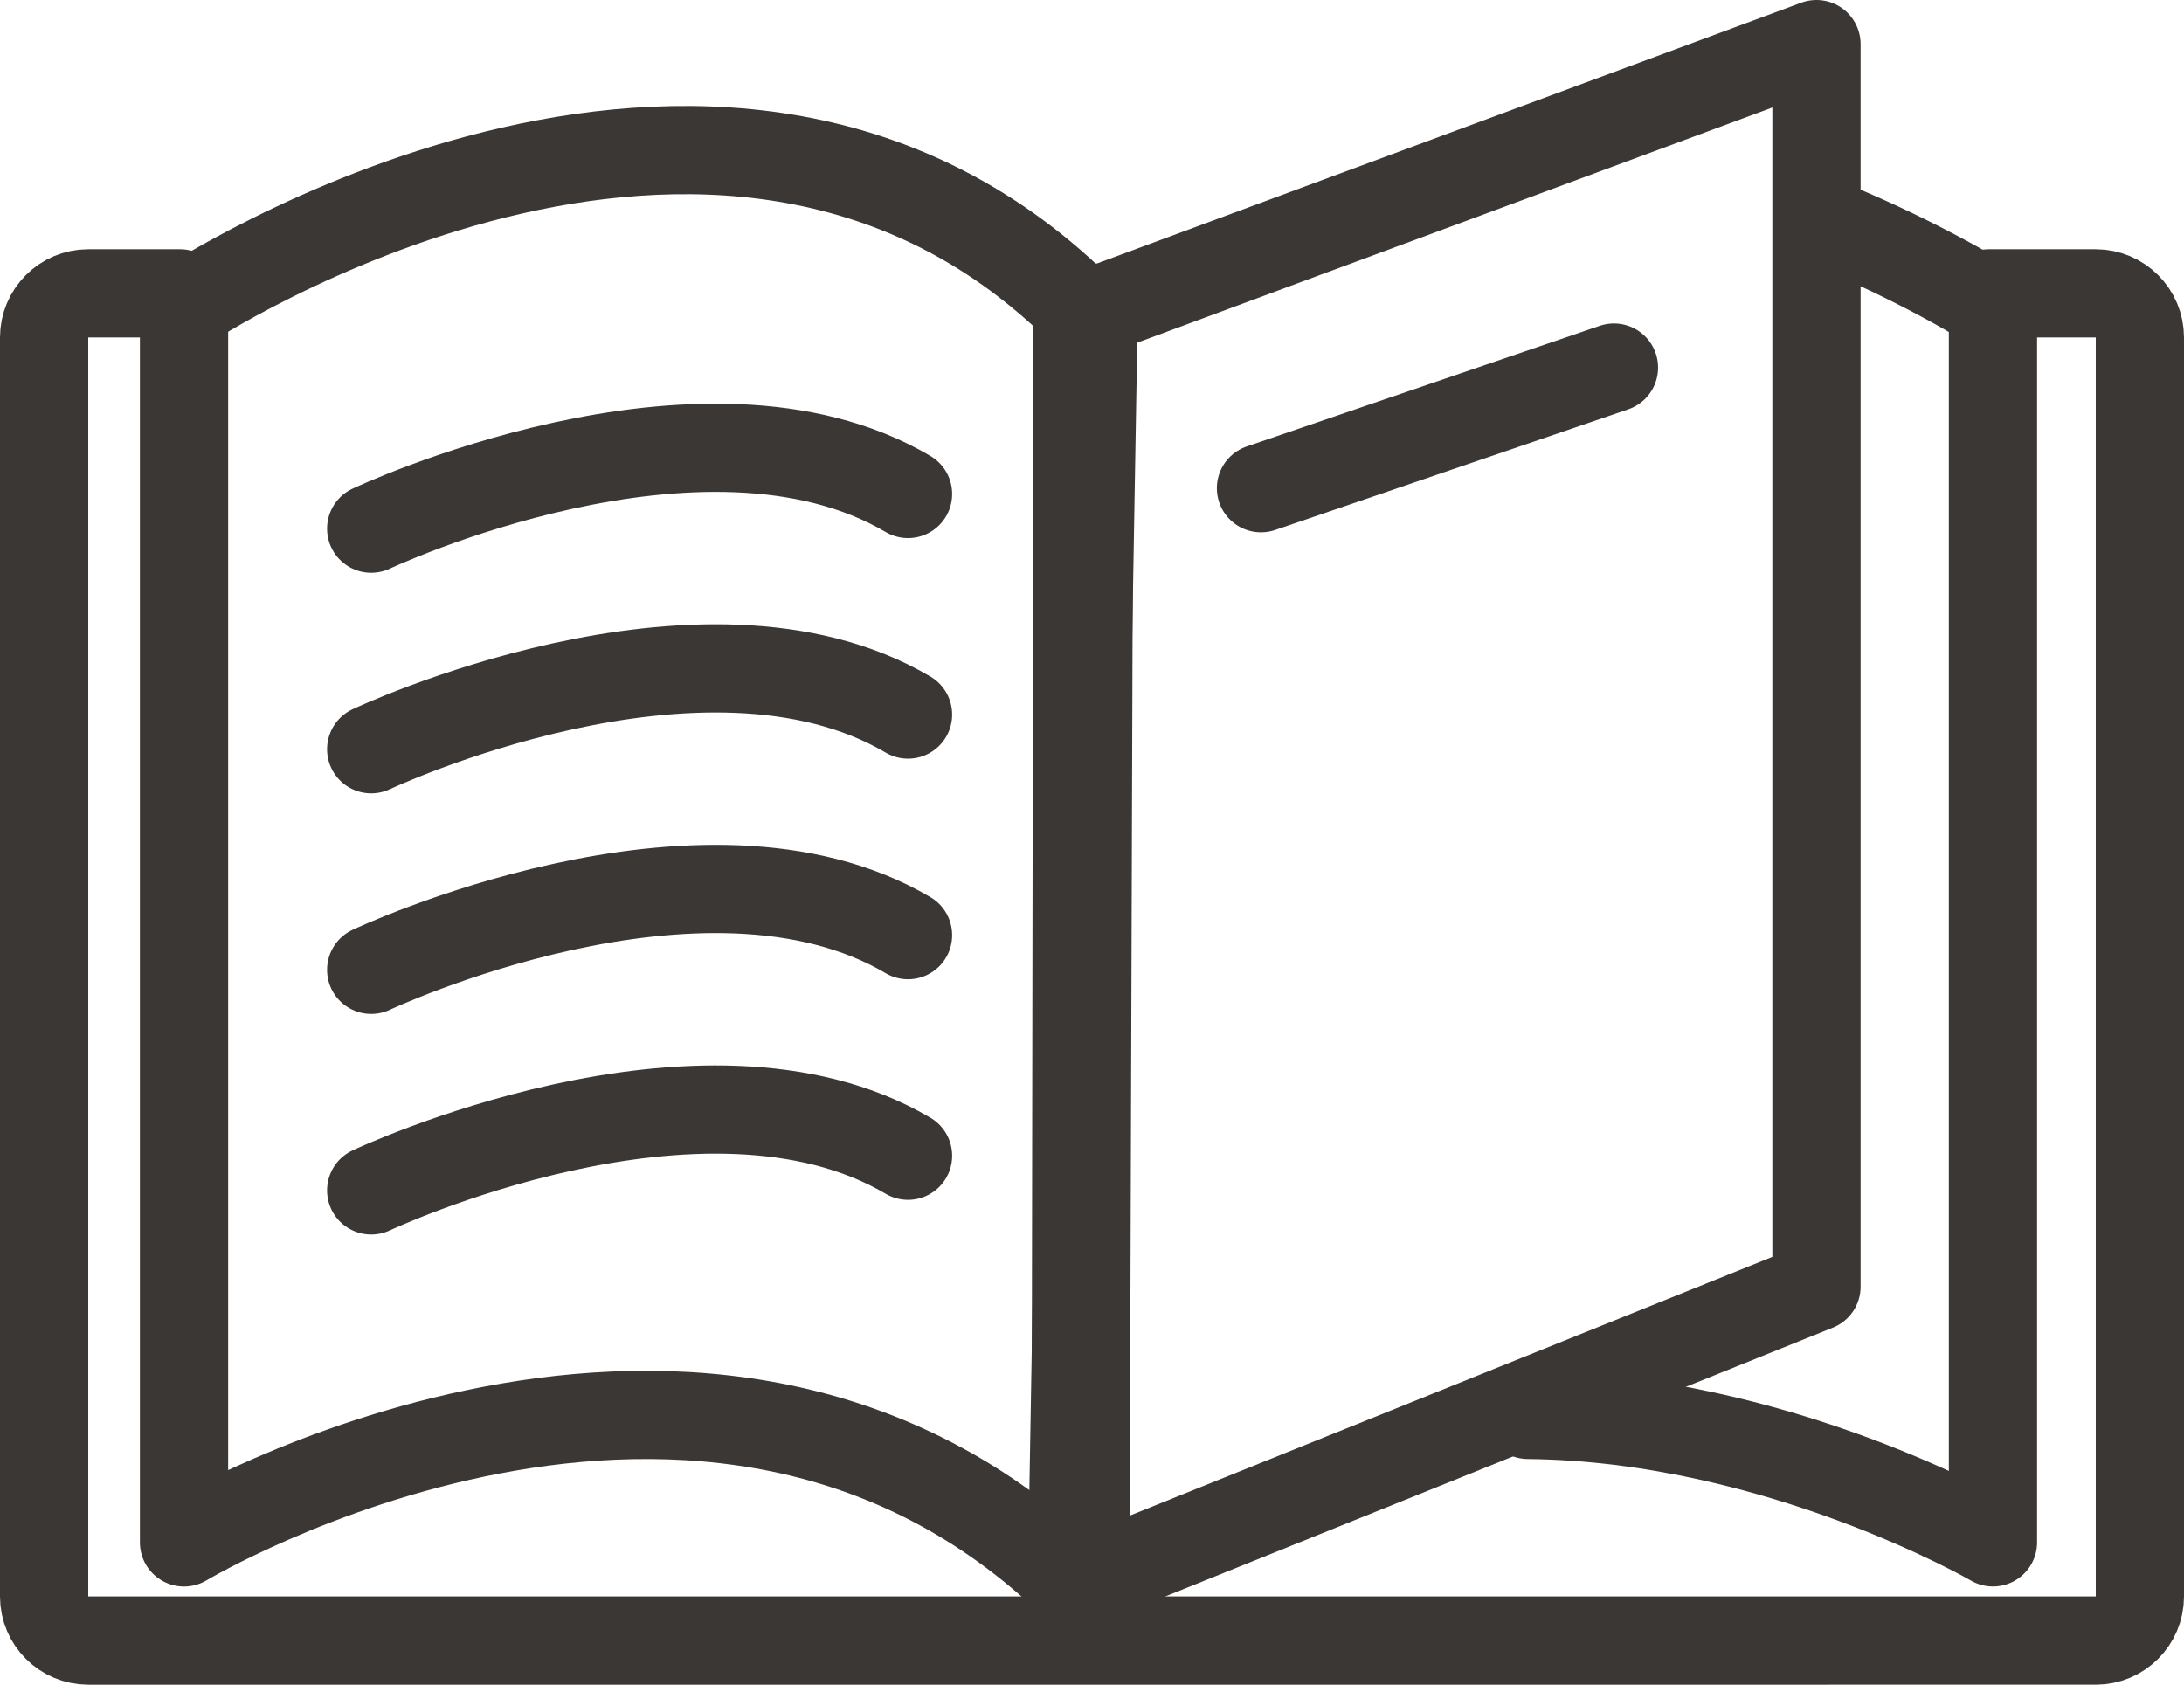 <?xml version="1.0" encoding="utf-8"?>
<!-- Generator: Adobe Illustrator 17.0.0, SVG Export Plug-In . SVG Version: 6.00 Build 0)  -->
<!DOCTYPE svg PUBLIC "-//W3C//DTD SVG 1.1//EN" "http://www.w3.org/Graphics/SVG/1.1/DTD/svg11.dtd">
<svg version="1.1" id="Layer_1" xmlns="http://www.w3.org/2000/svg" xmlns:xlink="http://www.w3.org/1999/xlink" x="0px" y="0px"
	 width="49.5px" height="38.187px" viewBox="0 0 49.5 38.187" enable-background="new 0 0 49.5 38.187" xml:space="preserve">
<g>
	<path fill="none" stroke="#3B3735" stroke-width="2" stroke-linecap="round" stroke-linejoin="round" stroke-miterlimit="10" d="
		M45.079,6.65H47.5c0.552,0,1,0.448,1,1v28.537c0,0.552-0.448,1-1,1H2c-0.552,0-1-0.448-1-1V7.65c0-0.552,0.448-1,1-1h2.08"/>
	<path fill="none" stroke="#3B3735" stroke-width="2" stroke-linecap="round" stroke-linejoin="round" stroke-miterlimit="10" d="
		M24.379,35.962c-8.328-8.125-20.208-1-20.208-1v-28c0,0,12.041-8.01,20.251,0L24.379,35.962z"/>
	
		<line fill="none" stroke="#3B3735" stroke-width="2" stroke-linecap="round" stroke-linejoin="round" stroke-miterlimit="10" x1="24.693" y1="6.962" x2="24.6" y2="35.962"/>
	<path fill="none" stroke="#3B3735" stroke-width="2" stroke-linecap="round" stroke-linejoin="round" stroke-miterlimit="10" d="
		M34.632,32.072c5.659,0.055,10.538,2.889,10.538,2.889v-28c0,0-1.561-1.012-3.912-1.957"/>
	
		<polygon fill="none" stroke="#3B3735" stroke-width="2" stroke-linecap="round" stroke-linejoin="round" stroke-miterlimit="10" points="
		24.787,7.067 41.17,1 41.17,29.165 24.293,35.962 	"/>
	<path fill="none" stroke="#3B3735" stroke-width="2" stroke-linecap="round" stroke-linejoin="round" stroke-miterlimit="10" d="
		M8.413,11.983c0,0,7.5-3.536,12.167-0.786"/>
	<path fill="none" stroke="#3B3735" stroke-width="2" stroke-linecap="round" stroke-linejoin="round" stroke-miterlimit="10" d="
		M8.413,16.983c0,0,7.5-3.536,12.167-0.786"/>
	<path fill="none" stroke="#3B3735" stroke-width="2" stroke-linecap="round" stroke-linejoin="round" stroke-miterlimit="10" d="
		M8.413,21.983c0,0,7.5-3.536,12.167-0.786"/>
	<path fill="none" stroke="#3B3735" stroke-width="2" stroke-linecap="round" stroke-linejoin="round" stroke-miterlimit="10" d="
		M8.413,26.983c0,0,7.5-3.536,12.167-0.786"/>
	
		<line fill="none" stroke="#3B3735" stroke-width="2" stroke-linecap="round" stroke-linejoin="round" stroke-miterlimit="10" x1="28.58" y1="11.066" x2="36.58" y2="8.332"/>
</g>
</svg>
